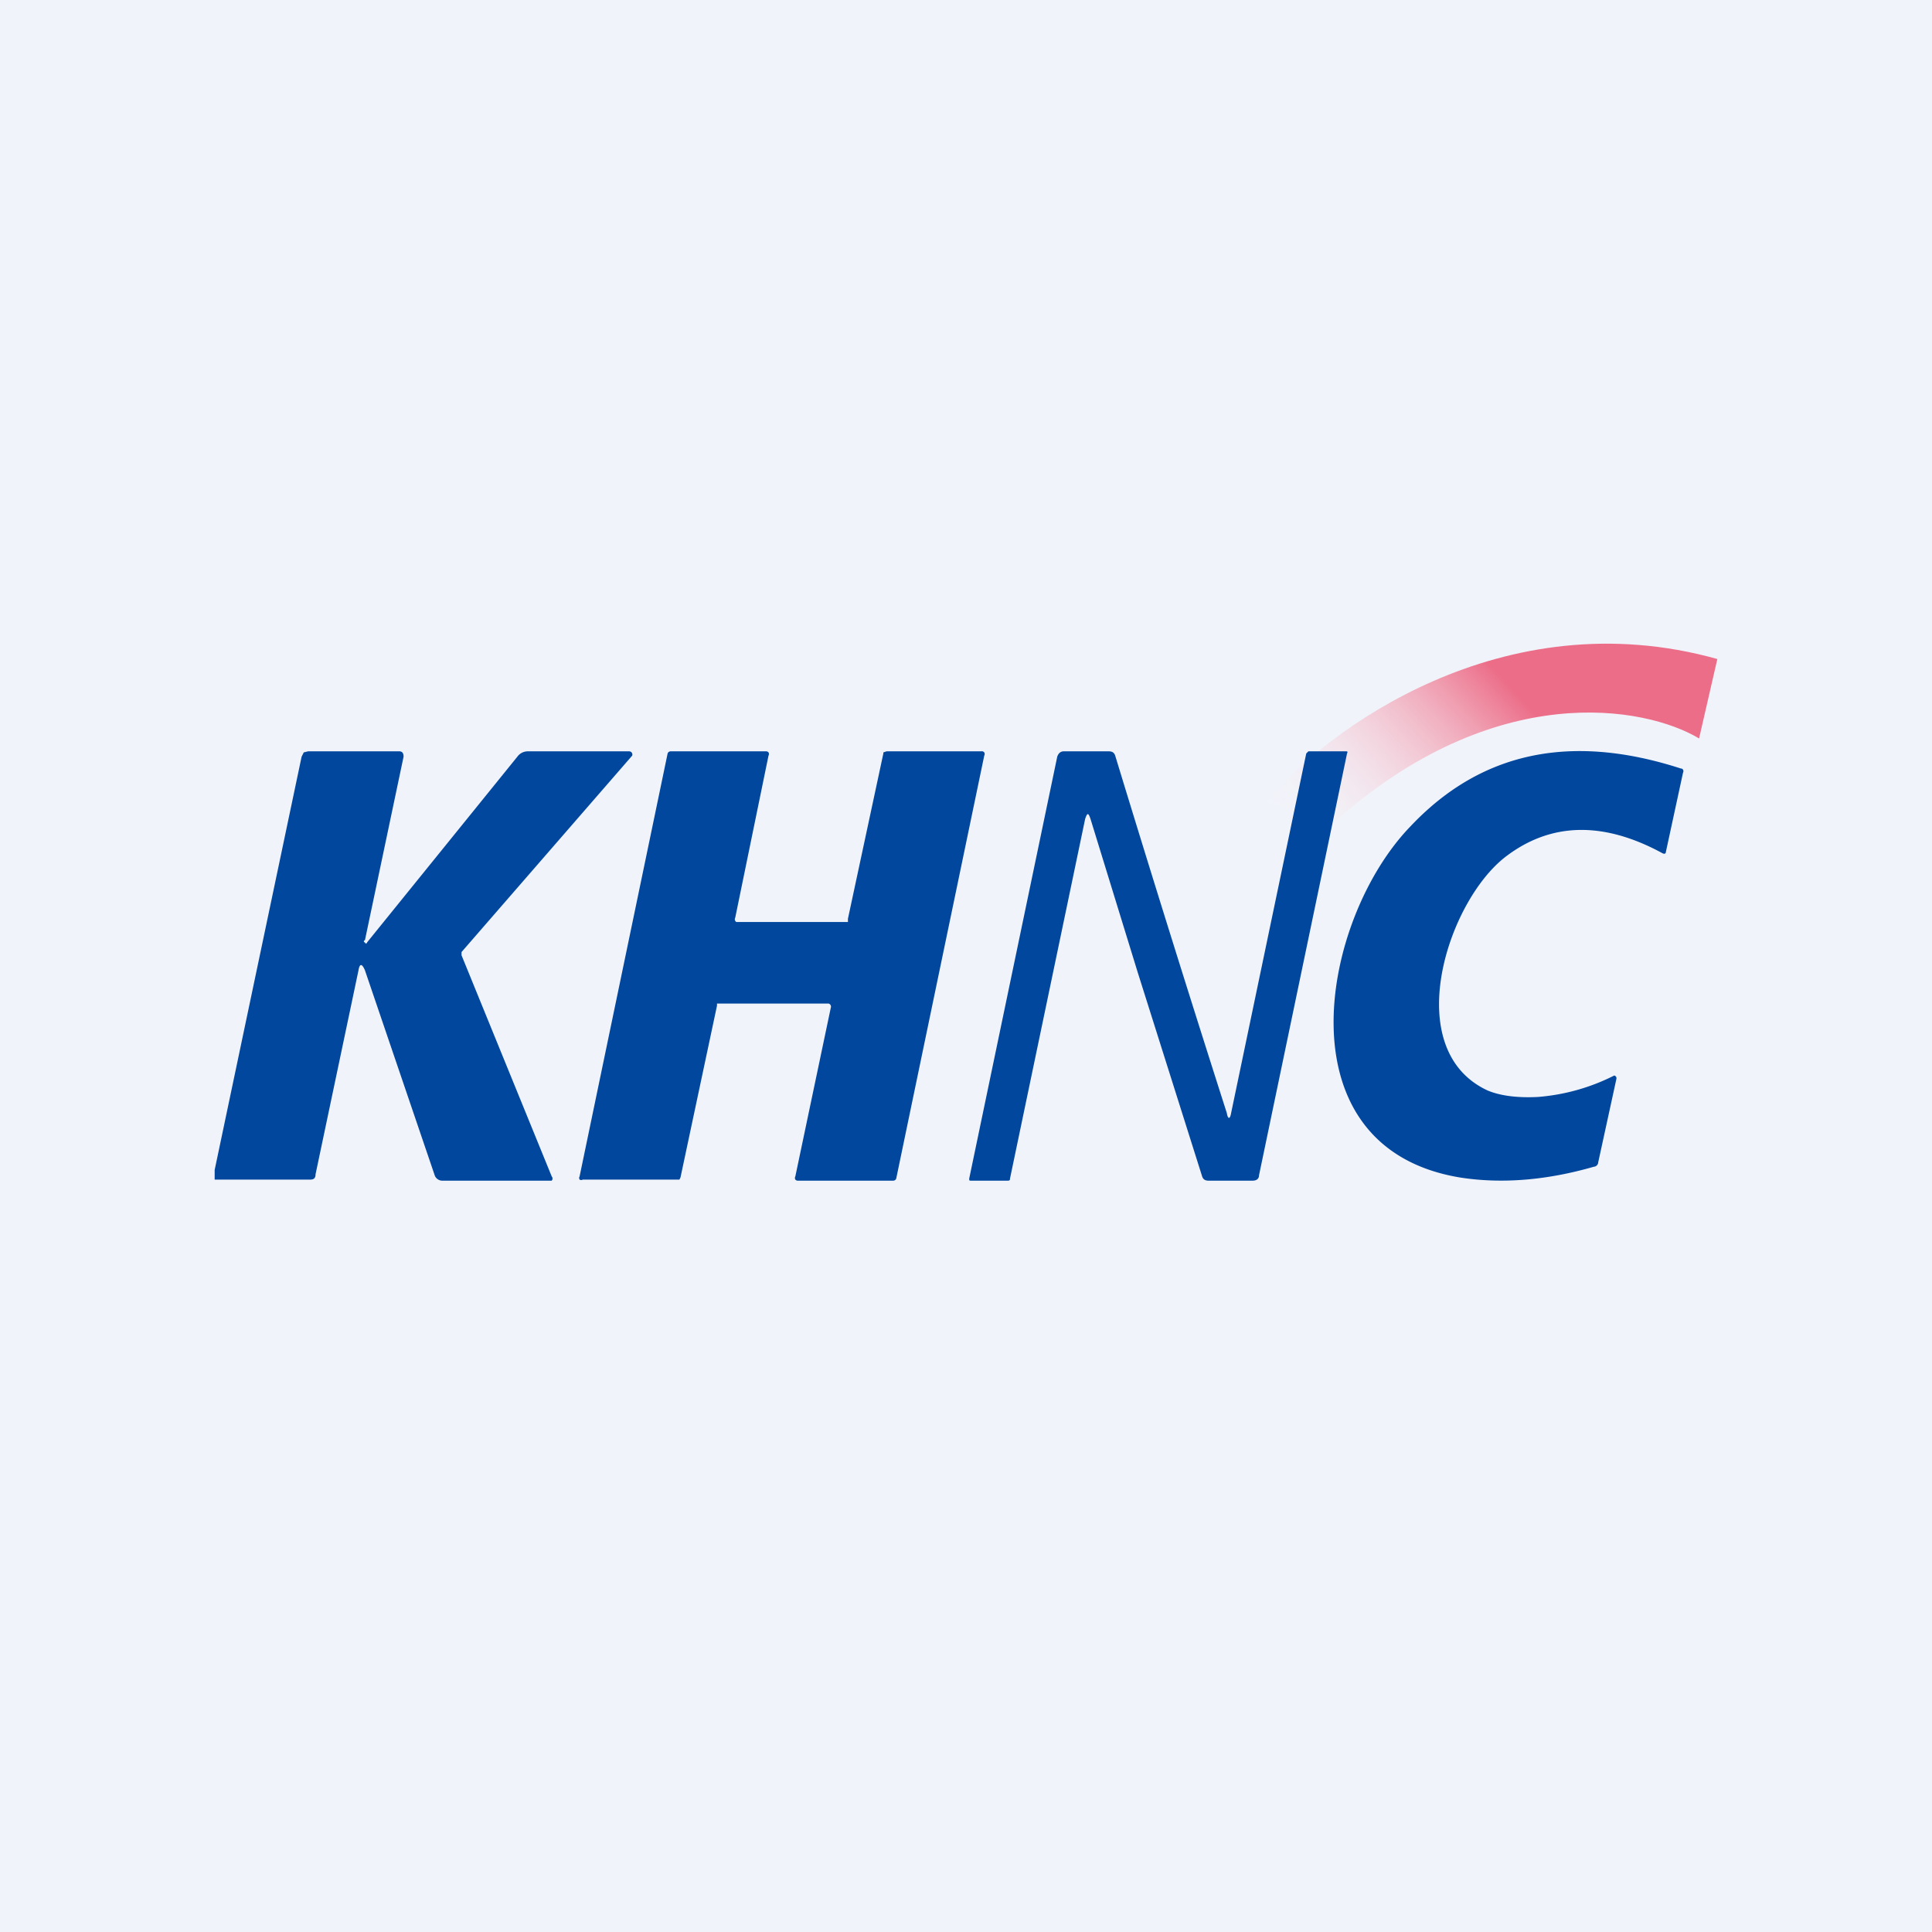 <!-- by TradingView --><svg width="18" height="18" viewBox="0 0 18 18" xmlns="http://www.w3.org/2000/svg"><path fill="#F0F3FA" d="M0 0h18v18H0z"/><path d="m15.83 6.88.17-.74c-2-.56-3.65.66-4.21 1.34.17.06.54.18.64.18 1.5-1.34 2.9-1.08 3.4-.78Z" fill="url(#a)"/><path d="m15.06 10.05-.17.78c0 .02-.02.04-.04.04-.45.13-.87.16-1.25.1-1.68-.28-1.3-2.4-.46-3.27.66-.7 1.5-.87 2.52-.54.02 0 .03.02.02.04l-.16.74c0 .01-.01.02-.03.01-.55-.3-1.04-.29-1.46.03-.55.42-.99 1.8-.17 2.18.12.05.28.07.47.06a1.9 1.9 0 0 0 .71-.2.03.03 0 0 1 .02.02v.01ZM2 11v-.1l.81-3.85.02-.04.04-.01h.85c.03 0 .04.02.04.05L3.4 8.76a.01.01 0 0 0 0 .02.01.01 0 0 0 .02 0l1.4-1.73a.12.12 0 0 1 .1-.05h.94a.03.03 0 0 1 .03.02.03.03 0 0 1 0 .02L4.3 8.87v.03l.84 2.06a.03.03 0 0 1 0 .04H4.12c-.03 0-.06-.02-.07-.05L3.4 9.04c-.03-.07-.05-.06-.06 0l-.4 1.9c0 .04-.02.05-.05.05H2ZM7.7 9.35H6.68v.02l-.34 1.6-.01.02h-.9a.03.03 0 0 1-.03 0 .03.03 0 0 1 0-.03l.82-3.94A.03.03 0 0 1 6.25 7h.89a.03.03 0 0 1 .02.01.03.03 0 0 1 0 .03l-.31 1.51a.03.03 0 0 0 .01.04H7.9v-.03l.33-1.54v-.01L8.26 7h.88a.03.03 0 0 1 .03.01.03.03 0 0 1 0 .03l-.82 3.94a.03.03 0 0 1-.03.02h-.89a.03.03 0 0 1-.02-.01.03.03 0 0 1 0-.03l.33-1.57a.03.03 0 0 0-.02-.04H7.7ZM10.6 9.06l-.44-1.43c-.02-.06-.03-.06-.05 0l-.7 3.35c0 .01 0 .02-.02.02h-.34c-.02 0-.02 0-.02-.02l.82-3.93c.01-.03.03-.05.06-.05h.42c.03 0 .05.01.06.04a252.01 252.01 0 0 0 1.04 3.33c.01.06.03.06.04 0l.7-3.35.02-.02h.35c.01 0 .02 0 .01.02l-.82 3.93c0 .03-.02.05-.06.05h-.41c-.03 0-.05-.01-.06-.04l-.6-1.9Z" fill="#00479D"/><defs><linearGradient id="a" x1="14.15" y1="6.48" x2="12.31" y2="8.17" gradientUnits="userSpaceOnUse"><stop stop-color="#EC6D88"/><stop offset="1" stop-color="#fff" stop-opacity="0"/></linearGradient></defs></svg>